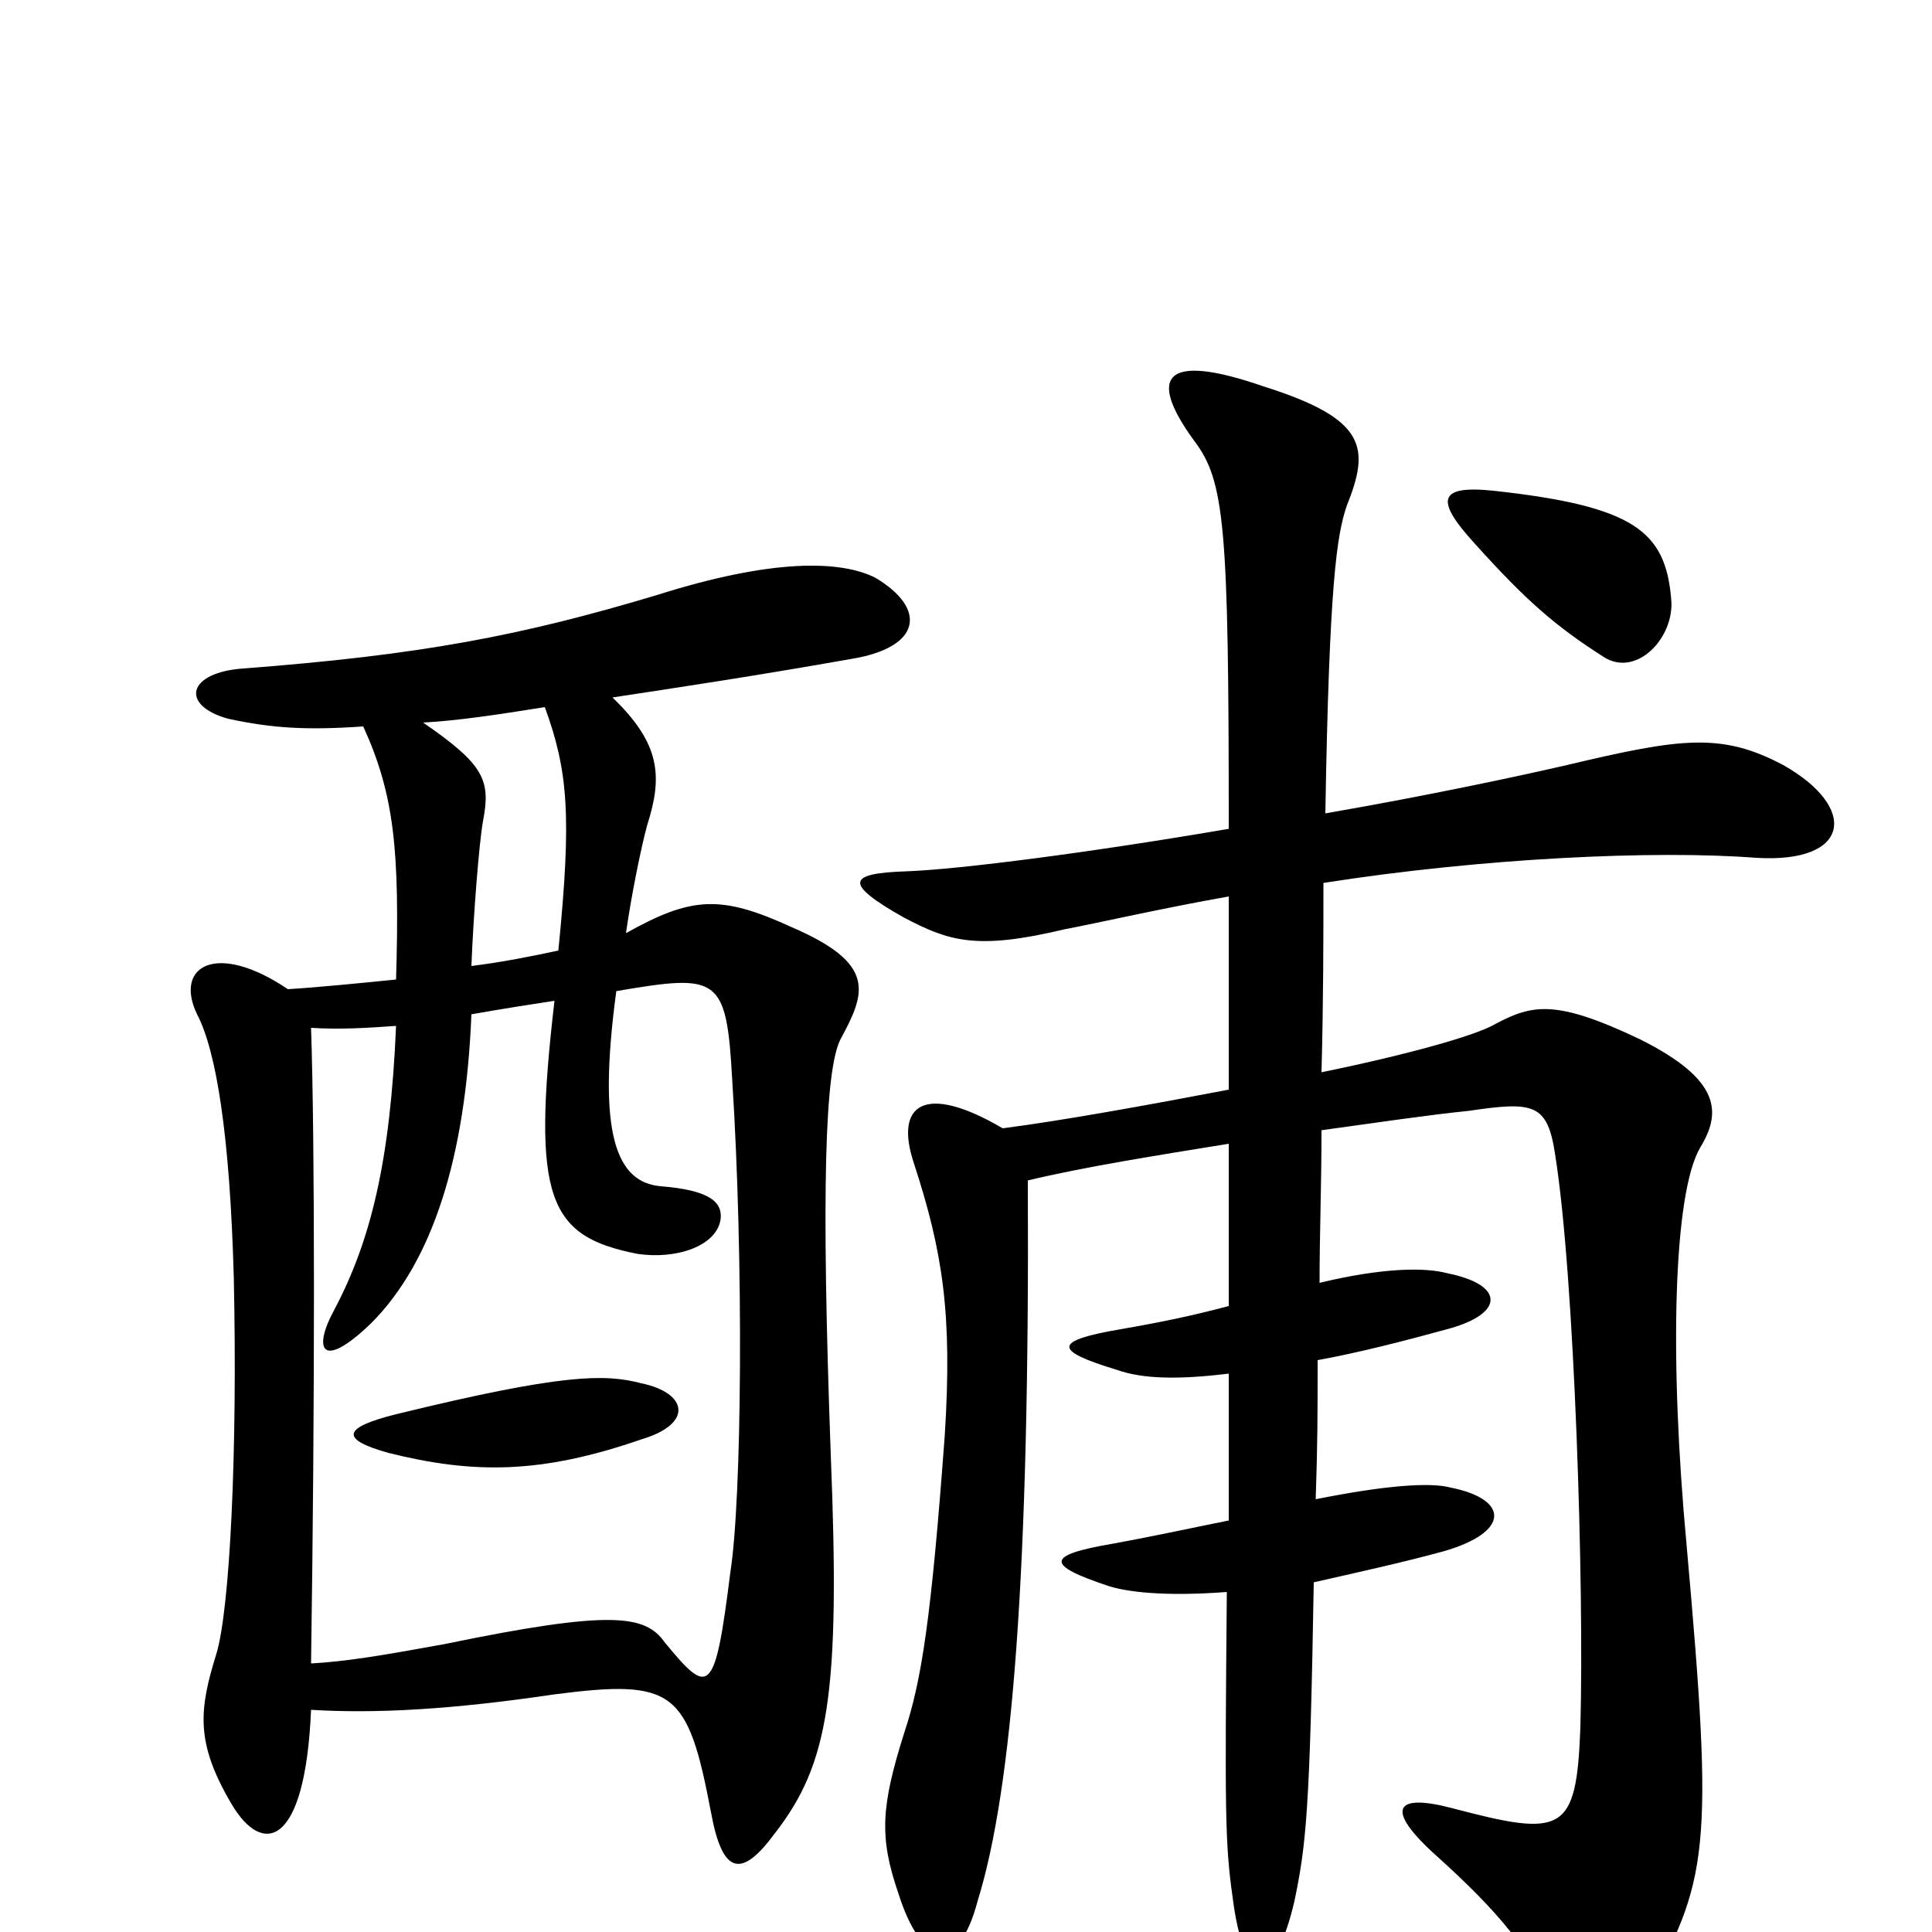 <svg xmlns="http://www.w3.org/2000/svg" viewBox="0 -1000 1000 1000">
	<path fill="#000000" d="M865 -690C862 -725 846 -738 773 -746C744 -749 743 -741 763 -719C790 -689 805 -676 830 -660C847 -649 867 -670 865 -690ZM636 -536C636 -507 636 -472 636 -436C594 -428 550 -420 519 -416C478 -440 463 -428 473 -398C488 -352 493 -320 489 -257C482 -162 477 -130 468 -103C456 -65 455 -49 465 -20C477 18 496 22 506 -16C524 -74 533 -186 532 -389C561 -396 599 -402 636 -408C636 -379 636 -350 636 -324C617 -319 603 -316 580 -312C545 -306 545 -301 578 -291C592 -286 611 -286 636 -289C636 -256 636 -229 636 -213C616 -209 598 -205 576 -201C541 -195 541 -190 574 -179C587 -175 609 -174 635 -176C634 -63 634 -46 638 -18C644 30 660 27 670 -16C676 -45 678 -62 680 -181C702 -186 725 -191 747 -197C782 -207 781 -224 751 -230C740 -233 716 -231 681 -224C682 -253 682 -269 682 -296C704 -300 727 -306 749 -312C779 -320 779 -335 749 -341C738 -344 716 -344 683 -336C683 -361 684 -386 684 -415C713 -419 740 -423 760 -425C794 -430 801 -429 805 -402C815 -339 820 -179 818 -106C816 -51 809 -49 752 -64C722 -72 716 -64 744 -39C775 -11 794 11 802 36C810 60 835 60 850 34C885 -26 887 -43 873 -200C864 -296 866 -382 880 -406C891 -424 891 -441 849 -462C805 -483 793 -480 774 -470C764 -464 728 -454 684 -445C685 -482 685 -515 685 -543C768 -556 857 -560 909 -556C958 -553 962 -582 923 -604C891 -621 870 -618 811 -604C785 -598 738 -588 686 -579C688 -699 692 -723 697 -738C709 -768 708 -783 654 -800C602 -818 594 -805 618 -772C634 -751 636 -728 636 -571C566 -559 497 -550 469 -549C439 -548 436 -543 468 -525C491 -513 505 -508 551 -519C567 -522 602 -530 636 -536ZM332 -255C359 -263 356 -279 332 -284C313 -289 291 -289 205 -268C177 -261 176 -255 201 -248C245 -237 280 -237 332 -255ZM324 -517C327 -538 332 -562 335 -573C343 -598 342 -615 317 -639C350 -644 390 -650 441 -659C477 -665 480 -685 453 -701C435 -710 400 -711 340 -692C270 -671 218 -661 126 -654C97 -652 93 -635 118 -628C141 -623 159 -622 188 -624C204 -589 207 -560 205 -493C185 -491 165 -489 149 -488C112 -513 90 -500 102 -475C112 -456 119 -412 121 -339C123 -249 119 -167 112 -144C103 -115 101 -98 120 -66C136 -39 158 -44 161 -115C194 -113 233 -115 287 -123C349 -131 356 -125 368 -62C374 -29 384 -28 401 -51C429 -87 435 -123 430 -247C425 -385 427 -446 435 -462C448 -486 454 -501 410 -520C373 -537 358 -536 324 -517ZM244 -500C245 -526 248 -564 250 -575C254 -596 251 -604 219 -626C237 -627 257 -630 282 -634C294 -601 296 -578 289 -508C275 -505 260 -502 244 -500ZM287 -482C275 -379 284 -360 330 -351C350 -348 371 -355 373 -369C374 -378 367 -384 342 -386C319 -388 309 -413 319 -487C372 -496 376 -495 379 -441C385 -347 384 -224 378 -186C370 -122 367 -122 344 -150C334 -164 317 -167 230 -149C197 -143 179 -140 161 -139C163 -274 163 -409 161 -468C176 -467 191 -468 205 -469C202 -399 192 -358 173 -322C162 -302 166 -290 192 -315C224 -347 241 -401 244 -475C261 -478 274 -480 287 -482Z"/>
</svg>